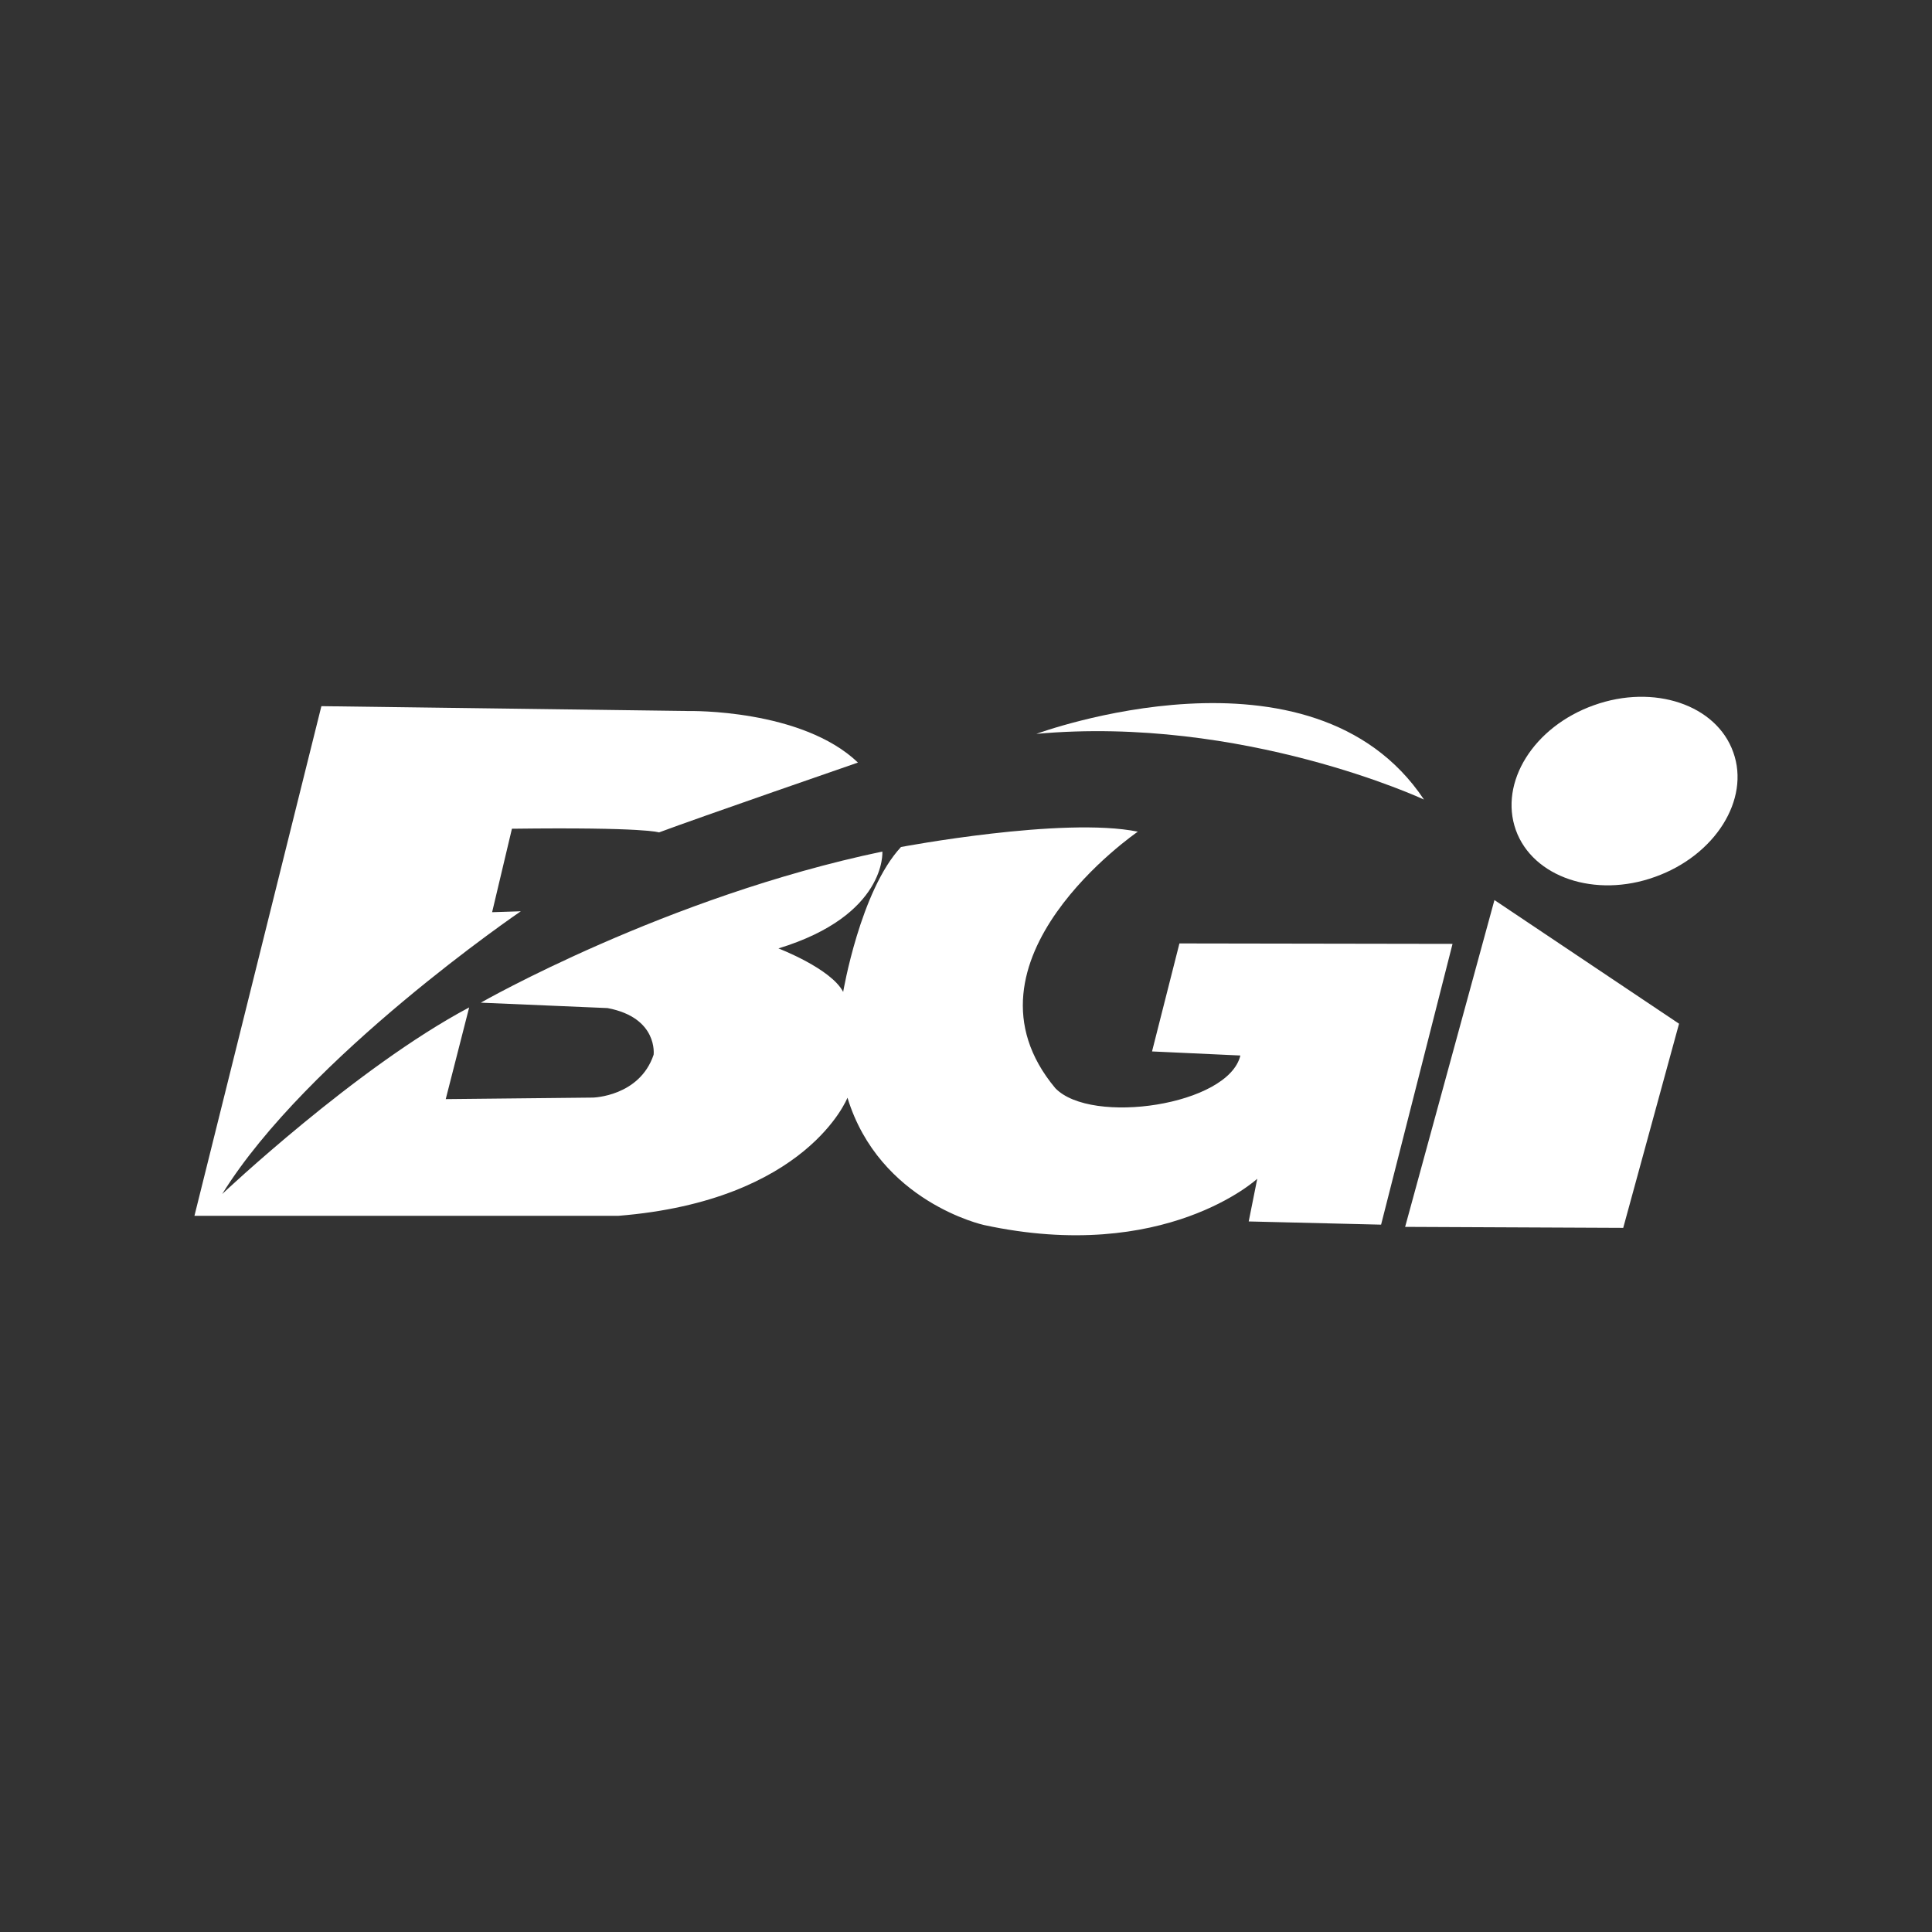 <?xml version="1.0" encoding="utf-8"?>
<!-- Generator: Adobe Illustrator 22.0.1, SVG Export Plug-In . SVG Version: 6.00 Build 0)  -->
<svg version="1.1" id="Layer_1" xmlns="http://www.w3.org/2000/svg" xmlns:xlink="http://www.w3.org/1999/xlink" x="0px" y="0px"
	 viewBox="0 0 100 100" style="enable-background:new 0 0 100 100;" xml:space="preserve">
<rect x="0" y="0" width="100" height="100" fill="#333333" stroke="none"/>
<style type="text/css">
	.st0{fill:#FFFFFF;}
</style>
<g>
	<path class="st0" d="M10.064,62.931l6.571-26.38l19.03,0.252c0,0,5.833-0.118,8.742,2.667
		c0,0-8.307,2.87-10.297,3.616c0,0-0.642-0.279-7.613-0.191l-1.025,4.32l1.485-0.047
		c0,0-11.041,7.512-15.456,14.634c0,0,6.938-6.553,12.783-9.658l-1.213,4.746l7.621-0.079
		c0,0,2.409-0.054,3.139-2.217c0,0,0.246-1.917-2.384-2.416l-6.561-0.28c0,0,9.585-5.479,20.785-7.822
		c0,0,0.238,3.299-5.38,5.014c0,0,2.721,1.039,3.351,2.251c0,0,0.885-5.231,2.993-7.5
		c0,0,8.379-1.583,12.259-0.794c0,0-9.775,6.685-4.272,13.276c1.858,1.933,8.967,0.893,9.579-1.69
		l-4.572-0.211l1.418-5.59l14.136,0.023l-3.698,14.533l-6.852-0.166l0.442-2.209
		c0,0-4.779,4.417-14.145,2.394c0,0-5.41-1.182-7.065-6.59c0,0-2.075,5.329-11.863,6.114
		L10.064,62.931z"/>
	<path class="st0" d="M53.642,37.985c0,0,14.27-5.286,20.063,3.4
		C73.704,41.385,64.349,37.016,53.642,37.985"/>
	<polygon class="st0" points="72.729,63.503 77.352,46.587 86.907,52.987 84.018,63.554 	"/>
	<path class="st0" d="M89.714,38.938c0.88,2.44-0.936,5.338-4.05,6.449
		c-3.097,1.119-6.333,0.018-7.206-2.427c-0.874-2.463,0.923-5.345,4.037-6.456
		C85.611,35.384,88.848,36.483,89.714,38.938"/>
</g>
</svg>
